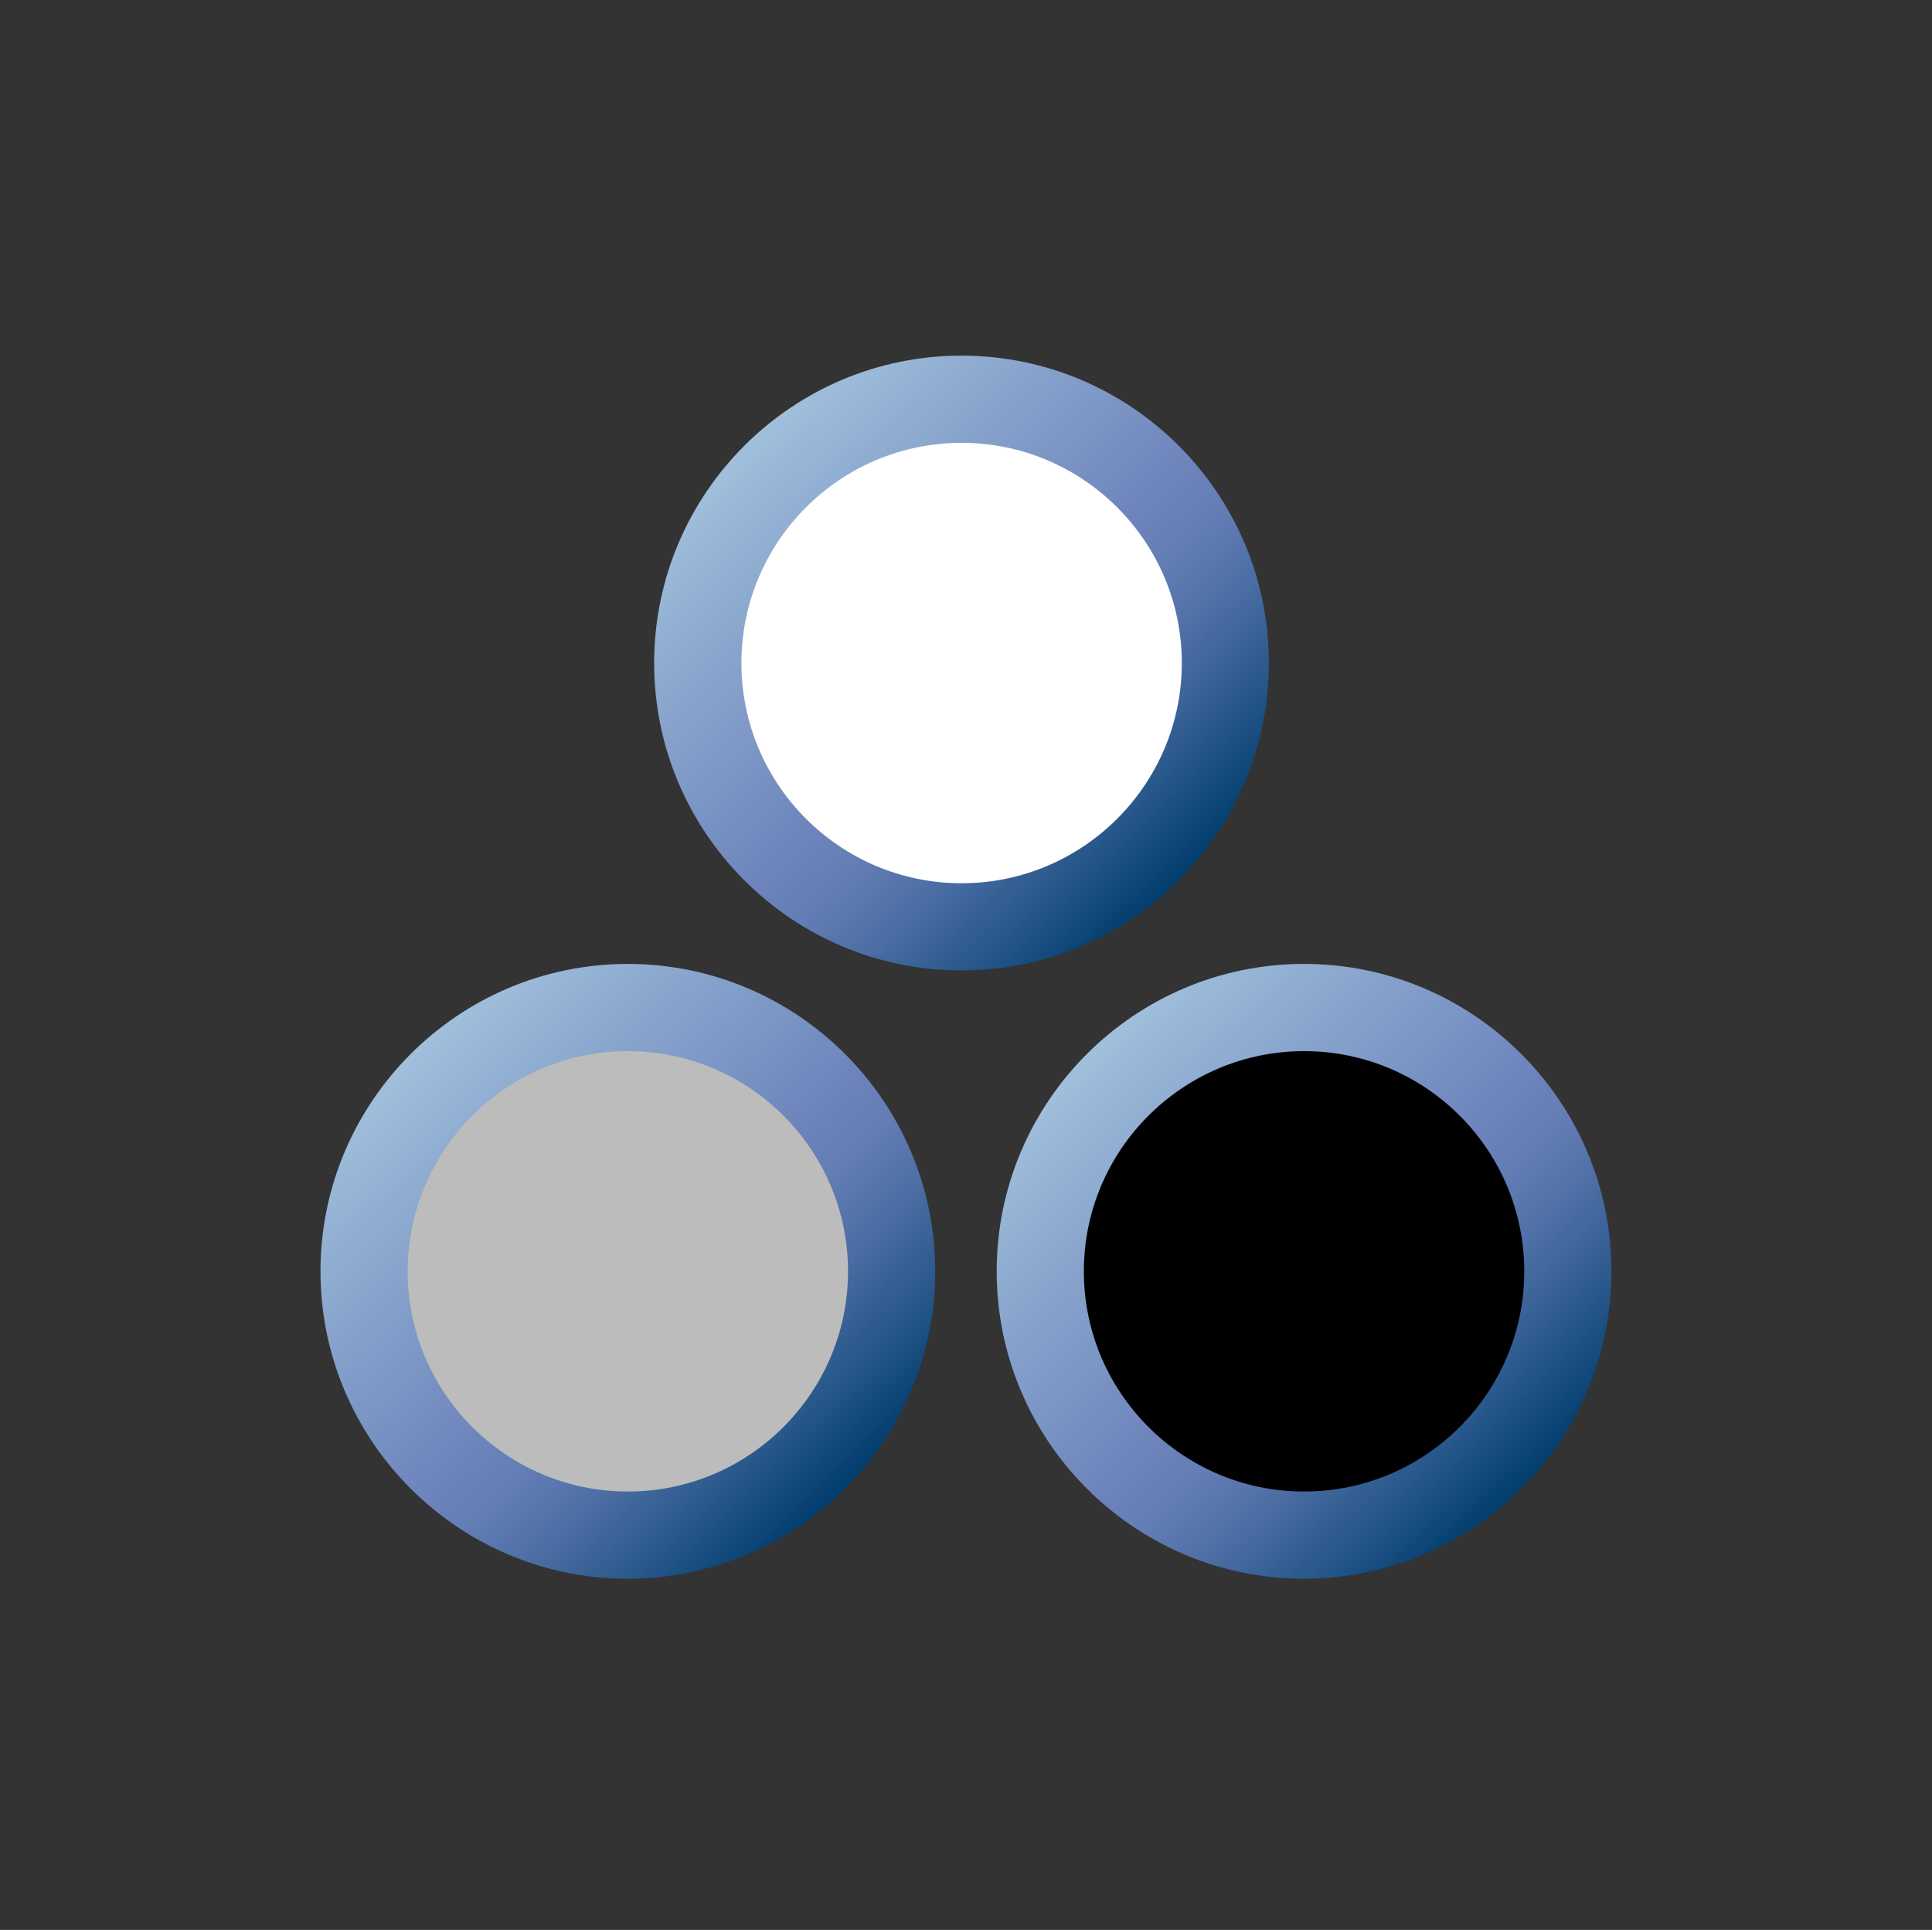 <?xml version="1.0" encoding="UTF-8"?>
<!DOCTYPE svg PUBLIC "-//W3C//DTD SVG 1.1 Tiny//EN" "http://www.w3.org/Graphics/SVG/1.1/DTD/svg11-tiny.dtd">
<svg width="44" height="43.945" viewBox="0 0 44 43.945">
<rect x="0" y="0" width="44" height="43.945" fill="#333333" stroke="none"/>
<linearGradient id="_4" gradientUnits="userSpaceOnUse" x1="11.37" y1="4.34" x2="26.94" y2="20.25">
<stop stop-color="#FFFFFF" offset="0"/>
<stop stop-color="#E0EAF3" offset="0.11"/>
<stop stop-color="#A2C2DD" offset="0.35"/>
<stop stop-color="#8CA9CF" offset="0.48"/>
<stop stop-color="#6C83BB" offset="0.7"/>
<stop stop-color="#637DB5" offset="0.75"/>
<stop stop-color="#4C6EA4" offset="0.82"/>
<stop stop-color="#265689" offset="0.91"/>
<stop stop-color="#003D6D" offset="0.99"/>
</linearGradient>
<path d="M21.898,8.098c-3.859,0-7,3.139-7,7c0,3.859,3.141,7,7,7s7-3.141,7-7 C28.898,11.236,25.758,8.098,21.898,8.098z" fill="url(#_4)"/>
<path d="M16.885,15.098c0,2.766,2.248,5.014,5.014,5.014s5.016-2.248,5.016-5.014s-2.25-5.014-5.016-5.014 S16.885,12.332,16.885,15.098z" fill="#FFFFFF"/>
<linearGradient id="_5" gradientUnits="userSpaceOnUse" x1="3.77" y1="18.19" x2="19.34" y2="34.11">
<stop stop-color="#FFFFFF" offset="0"/>
<stop stop-color="#E0EAF3" offset="0.11"/>
<stop stop-color="#A2C2DD" offset="0.35"/>
<stop stop-color="#8CA9CF" offset="0.48"/>
<stop stop-color="#6C83BB" offset="0.7"/>
<stop stop-color="#637DB5" offset="0.75"/>
<stop stop-color="#4C6EA4" offset="0.82"/>
<stop stop-color="#265689" offset="0.91"/>
<stop stop-color="#003D6D" offset="0.99"/>
</linearGradient>
<path d="M14.299,21.949c-3.859,0-7,3.139-7,7c0,3.859,3.141,7,7,7s7-3.141,7-7 C21.299,25.088,18.158,21.949,14.299,21.949z" fill="url(#_5)"/>
<path d="M9.285,28.949c0,2.766,2.248,5.014,5.014,5.014s5.014-2.248,5.014-5.014s-2.248-5.014-5.014-5.014 S9.285,26.184,9.285,28.949z" fill="#BCBCBC"/>
<linearGradient id="_6" gradientUnits="userSpaceOnUse" x1="19.17" y1="18.19" x2="34.74" y2="34.11">
<stop stop-color="#FFFFFF" offset="0"/>
<stop stop-color="#E0EAF3" offset="0.11"/>
<stop stop-color="#A2C2DD" offset="0.35"/>
<stop stop-color="#8CA9CF" offset="0.48"/>
<stop stop-color="#6C83BB" offset="0.7"/>
<stop stop-color="#637DB5" offset="0.75"/>
<stop stop-color="#4C6EA4" offset="0.82"/>
<stop stop-color="#265689" offset="0.91"/>
<stop stop-color="#003D6D" offset="0.99"/>
</linearGradient>
<path d="M29.699,21.949c-3.859,0-7,3.139-7,7c0,3.859,3.141,7,7,7s7-3.141,7-7 C36.699,25.088,33.559,21.949,29.699,21.949z" fill="url(#_6)"/>
<path d="M24.684,28.949c0,2.766,2.25,5.014,5.016,5.014s5.014-2.248,5.014-5.014s-2.248-5.014-5.014-5.014 S24.684,26.184,24.684,28.949z"/>
</svg>